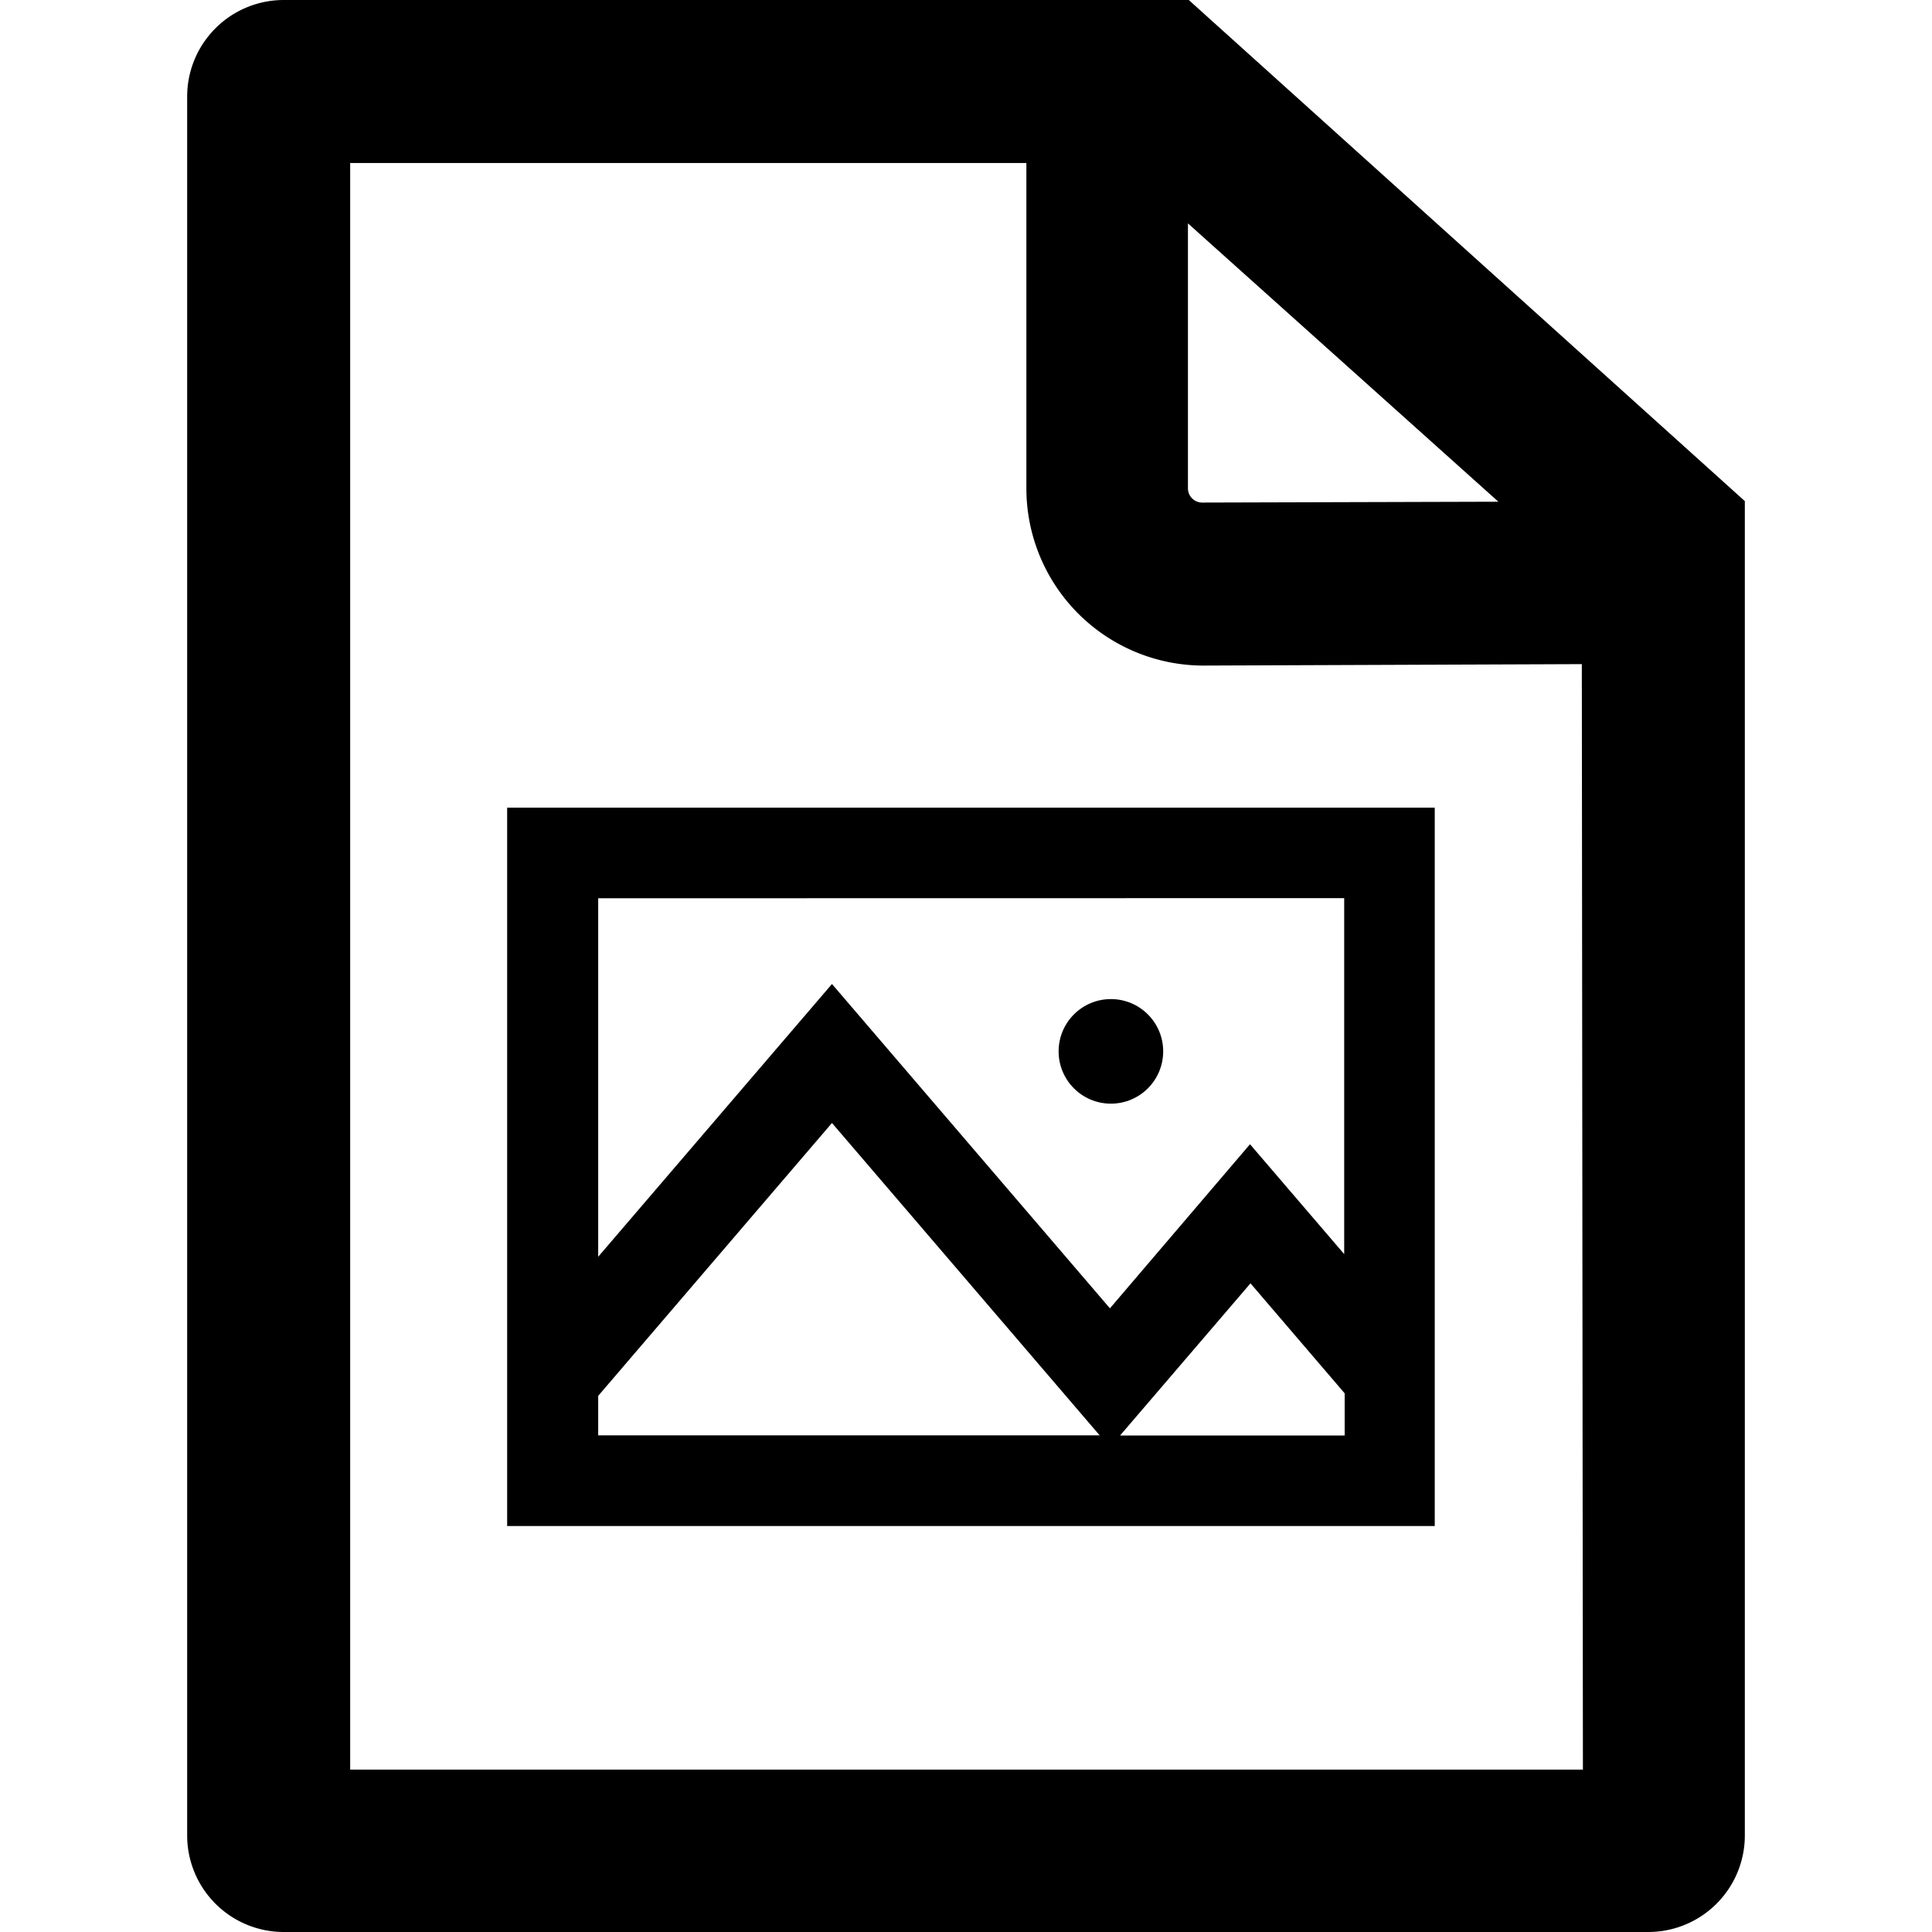 <svg xmlns="http://www.w3.org/2000/svg" viewBox="0 0 16 16" class="symbol symbol-file-image" aria-labelledby="title" role="img"><title id="title">file-image icon</title><g data-name="Layer 1"><path class="cls-1" d="M9.845 0H2.35a.8.8 0 0 0-.8.8v14.4a.8.8 0 0 0 .8.8h11.3a.8.8 0 0 0 .8-.8V4.15zm2.564 4.155l-2.453.007a.118.118 0 0 1-.118-.118V1.85zm.7 10.5H2.9V1.35h5.6v2.691a1.468 1.468 0 0 0 1.46 1.471L13.1 5.5z" role="presentation"/><path class="cls-1" d="M4.2 12.638h7.682V6.689H4.2zm6.932-5.2v2.948l-.78-.91-1.16 1.359L6.89 8.149l-1.936 2.259V7.439zM4.954 11.56L6.89 9.3l2.217 2.587H4.954zm4.322.328l1.08-1.26.78.911v.349z" role="presentation"/><circle class="cls-1" cx="9.2" cy="8.707" r=".433"/></g></svg>